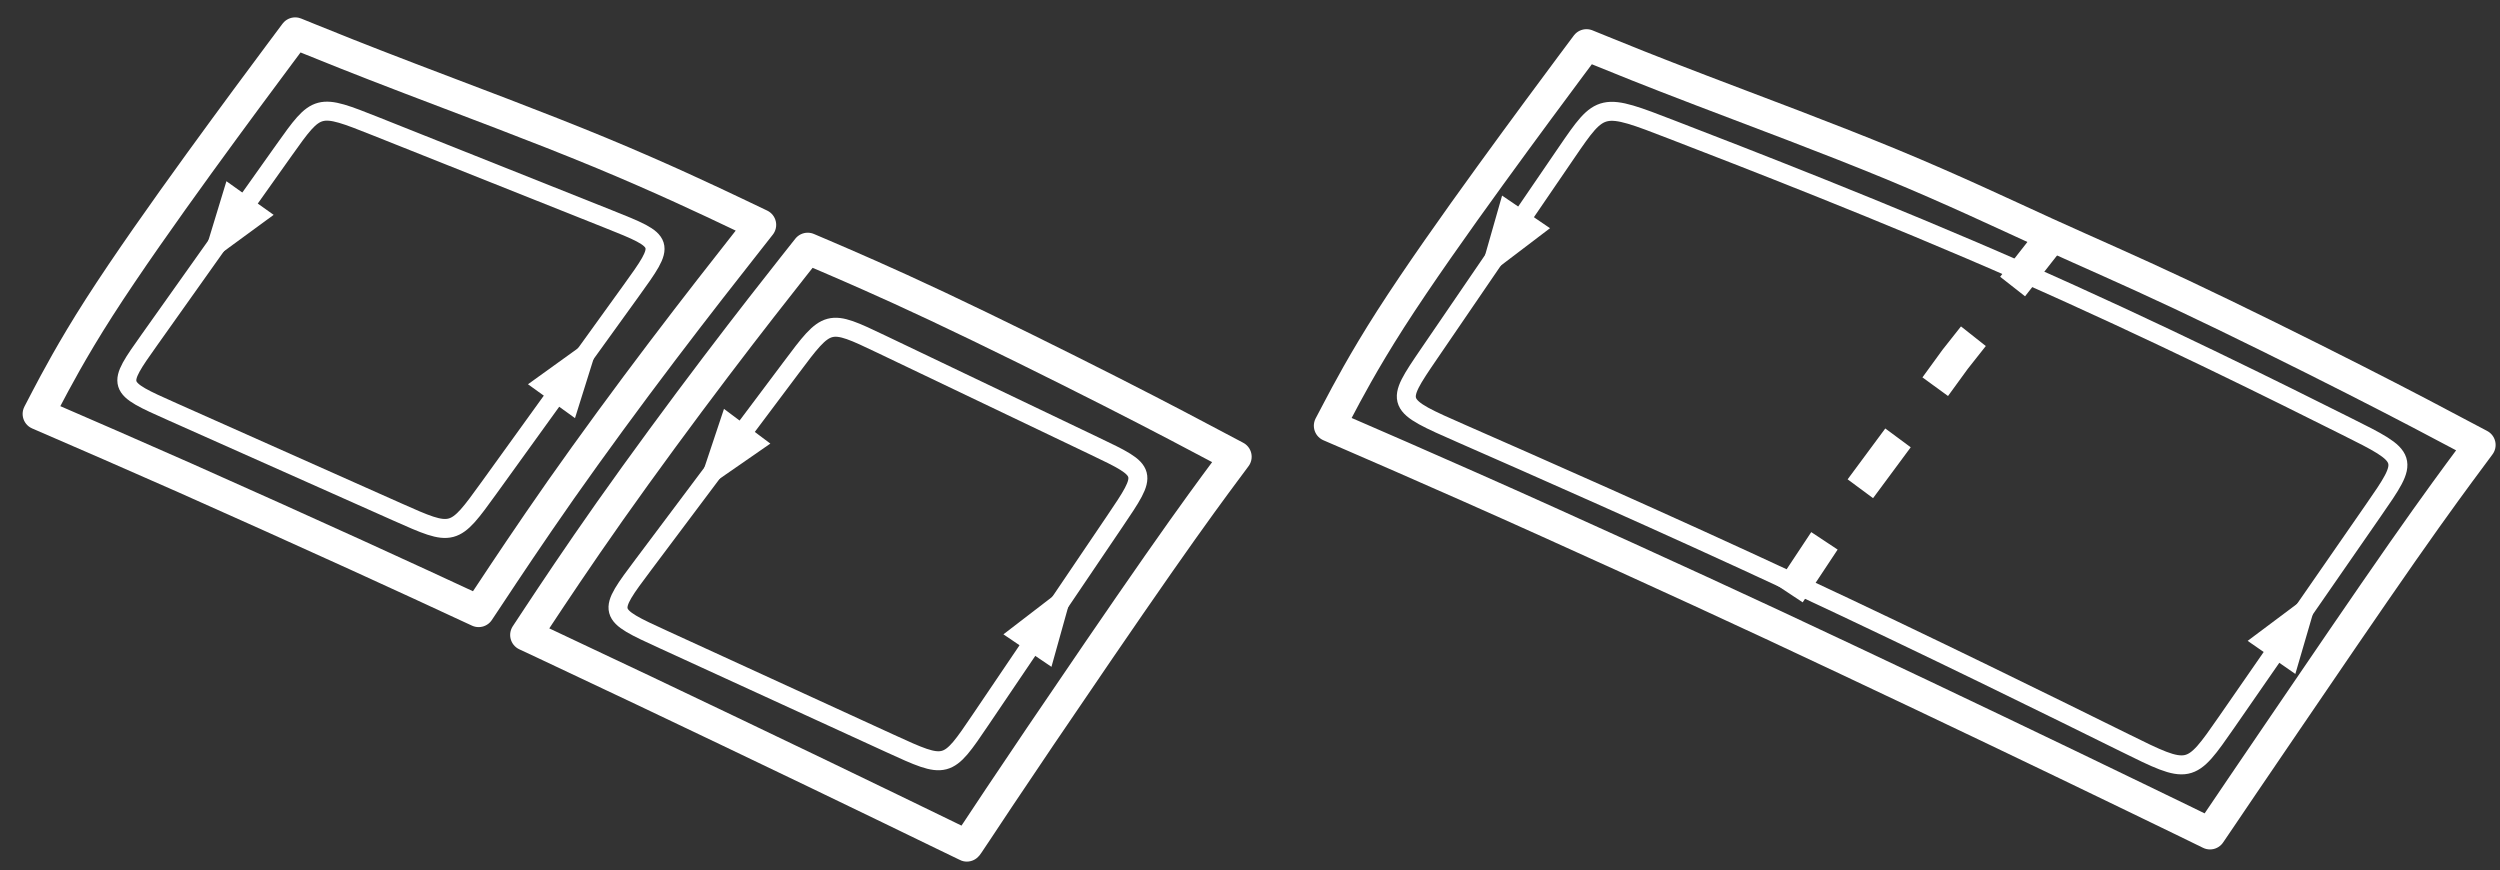 <?xml version="1.0" encoding="UTF-8"?>
<svg xmlns="http://www.w3.org/2000/svg" xmlns:xlink="http://www.w3.org/1999/xlink" width="158pt" height="55pt" viewBox="0 0 158 55" version="1.1">
<rect x="0" y="0" width="158" height="55" fill="#333333" stroke="none"/>
<g id="surface7812">
<path style="fill:none;stroke-width:2;stroke-linecap:butt;stroke-linejoin:round;stroke:rgb(100%,100%,100%);stroke-opacity:1;stroke-miterlimit:10;" d="M 62.43 239.84 C 62.43 239.84 62.43 239.84 62.957 240.852 C 63.488 241.859 64.547 243.879 66.277 246.578 C 68.008 249.277 70.402 252.66 72.578 255.664 C 74.754 258.664 76.703 261.285 77.68 262.594 C 78.656 263.902 78.656 263.902 78.656 263.902 C 78.656 263.902 78.656 263.902 79.637 263.504 C 80.621 263.105 82.59 262.305 85.934 261.027 C 89.277 259.746 94 257.992 97.918 256.371 C 101.832 254.75 104.945 253.27 106.5 252.531 C 108.055 251.789 108.055 251.789 108.055 251.789 C 108.055 251.789 108.055 251.789 107.039 250.496 C 106.023 249.207 103.992 246.621 101.84 243.781 C 99.684 240.938 97.41 237.836 95.457 235.059 C 93.508 232.277 91.879 229.824 91.066 228.594 C 90.25 227.367 90.25 227.367 90.25 227.367 C 90.25 227.367 90.25 227.367 89.117 227.891 C 87.984 228.418 85.719 229.469 82.52 230.926 C 79.316 232.383 75.176 234.25 71.672 235.805 C 68.168 237.355 65.297 238.598 63.863 239.219 C 62.43 239.84 62.43 239.84 62.43 239.84 Z M 62.43 239.84 " transform="matrix(1,0,0,-1,-60,266)"/>
<path style="fill:none;stroke-width:2;stroke-linecap:butt;stroke-linejoin:round;stroke:rgb(100%,100%,100%);stroke-opacity:1;stroke-miterlimit:10;" d="M 111.047 250.293 C 111.047 250.293 111.047 250.293 110.129 249.133 C 109.215 247.973 107.383 245.652 105.23 242.809 C 103.074 239.965 100.598 236.602 98.547 233.695 C 96.496 230.785 94.867 228.328 94.055 227.102 C 93.242 225.871 93.242 225.871 93.242 225.871 C 93.242 225.871 93.242 225.871 94.312 225.371 C 95.383 224.867 97.52 223.863 100.656 222.375 C 103.793 220.883 107.93 218.91 111.496 217.195 C 115.059 215.48 118.059 214.027 119.566 213.293 C 121.074 212.562 121.098 212.551 121.105 212.547 C 121.117 212.543 121.117 212.543 121.734 213.469 C 122.348 214.398 123.578 216.258 125.742 219.457 C 127.906 222.652 131 227.191 133.215 230.359 C 135.43 233.531 136.766 235.332 137.434 236.23 C 138.105 237.133 138.105 237.133 138.105 237.133 C 138.105 237.133 138.105 237.133 136.945 237.746 C 135.785 238.363 133.469 239.594 130.176 241.266 C 126.883 242.938 122.617 245.051 119.266 246.629 C 115.918 248.207 113.48 249.25 112.266 249.773 C 111.047 250.293 111.047 250.293 111.047 250.293 Z M 111.047 250.293 " transform="matrix(1,0,0,-1,-60,266)"/>
<path style="fill:none;stroke-width:2;stroke-linecap:butt;stroke-linejoin:round;stroke:rgb(100%,100%,100%);stroke-opacity:1;stroke-miterlimit:10;" d="M 216.723 237.879 C 216.723 237.879 216.723 237.879 215.562 238.492 C 214.402 239.109 212.086 240.34 208.793 242.012 C 205.5 243.684 201.234 245.797 197.887 247.375 C 194.535 248.953 192.102 249.996 189.328 251.258 C 186.555 252.523 183.441 254.004 179.527 255.625 C 175.609 257.242 170.887 259 167.543 260.277 C 164.195 261.555 162.23 262.355 161.246 262.758 C 160.266 263.156 160.266 263.156 160.266 263.156 C 160.266 263.156 160.266 263.156 159.289 261.848 C 158.312 260.535 156.363 257.914 154.188 254.914 C 152.012 251.914 149.617 248.531 147.887 245.832 C 146.156 243.129 145.098 241.113 144.566 240.102 C 144.035 239.094 144.035 239.094 144.035 239.094 C 144.035 239.094 144.035 239.094 145.473 238.473 C 146.906 237.852 149.773 236.609 152.941 235.203 C 156.109 233.801 159.574 232.234 162.777 230.777 C 165.98 229.32 168.918 227.969 172.023 226.523 C 175.125 225.074 178.391 223.531 181.531 222.043 C 184.668 220.551 187.676 219.117 190.676 217.672 C 193.68 216.227 196.676 214.773 198.176 214.047 C 199.672 213.316 199.672 213.316 199.672 213.316 C 199.672 213.316 199.672 213.316 200.301 214.242 C 200.926 215.168 202.176 217.016 204.352 220.207 C 206.523 223.398 209.617 227.938 211.832 231.109 C 214.047 234.277 215.387 236.078 216.055 236.977 C 216.723 237.879 216.723 237.879 216.723 237.879 Z M 216.723 237.879 " transform="matrix(1,0,0,-1,-60,266)"/>
<path style="fill:none;stroke-width:2;stroke-linecap:butt;stroke-linejoin:round;stroke:rgb(100%,100%,100%);stroke-opacity:1;stroke-dasharray:4;stroke-miterlimit:10;" d="M 189.664 251.039 L 186.66 247.207 L 183.566 243.293 L 180.016 238.41 L 176.742 233.988 L 171.859 226.617 " transform="matrix(1,0,0,-1,-60,266)"/>
<path style="fill:none;stroke-width:1.2;stroke-linecap:butt;stroke-linejoin:round;stroke:rgb(100%,100%,100%);stroke-opacity:1;stroke-miterlimit:10;" d="M 70.895 239.977 C 74.449 238.395 81.559 235.227 85.109 233.645 C 88.664 232.062 88.664 232.062 90.906 235.168 C 93.145 238.273 97.625 244.488 99.867 247.594 C 102.105 250.699 102.105 250.699 98.434 252.164 C 94.758 253.629 87.41 256.555 83.738 258.02 C 80.062 259.48 80.062 259.48 77.941 256.496 C 75.82 253.508 71.582 247.535 69.461 244.547 C 67.34 241.559 67.34 241.559 70.895 239.977 Z M 70.895 239.977 " transform="matrix(1,0,0,-1,-60,266)"/>
<path style="fill:none;stroke-width:1.2;stroke-linecap:butt;stroke-linejoin:round;stroke:rgb(100%,100%,100%);stroke-opacity:1;stroke-miterlimit:10;" d="M 101.926 225.582 C 105.512 223.938 112.68 220.652 116.266 219.008 C 119.848 217.367 119.848 217.367 121.969 220.504 C 124.09 223.637 128.332 229.91 130.453 233.047 C 132.574 236.184 132.574 236.184 129.199 237.797 C 125.824 239.41 119.074 242.637 115.699 244.25 C 112.32 245.863 112.32 245.863 109.992 242.754 C 107.664 239.648 103.004 233.438 100.672 230.328 C 98.344 227.223 98.344 227.223 101.926 225.582 Z M 101.926 225.582 " transform="matrix(1,0,0,-1,-60,266)"/>
<path style="fill:none;stroke-width:1.2;stroke-linecap:butt;stroke-linejoin:miter;stroke:rgb(100%,100%,100%);stroke-opacity:1;stroke-miterlimit:10;" d="M 75.52 253.082 L 73.719 250.547 " transform="matrix(1,0,0,-1,-60,266)"/>
<path style="fill-rule:evenodd;fill:rgb(100%,100%,100%);fill-opacity:1;stroke-width:1.2;stroke-linecap:butt;stroke-linejoin:miter;stroke:rgb(100%,100%,100%);stroke-opacity:1;stroke-miterlimit:10;" d="M 73.719 250.547 L 76.27 252.414 L 74.641 253.574 Z M 73.719 250.547 " transform="matrix(1,0,0,-1,-60,266)"/>
<path style="fill:none;stroke-width:1.2;stroke-linecap:butt;stroke-linejoin:miter;stroke:rgb(100%,100%,100%);stroke-opacity:1;stroke-miterlimit:10;" d="M 95.125 241.02 L 96.961 243.562 " transform="matrix(1,0,0,-1,-60,266)"/>
<path style="fill-rule:evenodd;fill:rgb(100%,100%,100%);fill-opacity:1;stroke-width:1.2;stroke-linecap:butt;stroke-linejoin:miter;stroke:rgb(100%,100%,100%);stroke-opacity:1;stroke-miterlimit:10;" d="M 96.961 243.562 L 94.395 241.715 L 96.016 240.547 Z M 96.961 243.562 " transform="matrix(1,0,0,-1,-60,266)"/>
<path style="fill:none;stroke-width:1.2;stroke-linecap:butt;stroke-linejoin:miter;stroke:rgb(100%,100%,100%);stroke-opacity:1;stroke-miterlimit:10;" d="M 106.852 238.566 L 105.062 236.184 " transform="matrix(1,0,0,-1,-60,266)"/>
<path style="fill-rule:evenodd;fill:rgb(100%,100%,100%);fill-opacity:1;stroke-width:1.2;stroke-linecap:butt;stroke-linejoin:miter;stroke:rgb(100%,100%,100%);stroke-opacity:1;stroke-miterlimit:10;" d="M 105.062 236.184 L 107.66 237.984 L 106.062 239.18 Z M 105.062 236.184 " transform="matrix(1,0,0,-1,-60,266)"/>
<path style="fill:none;stroke-width:1.2;stroke-linecap:butt;stroke-linejoin:miter;stroke:rgb(100%,100%,100%);stroke-opacity:1;stroke-miterlimit:10;" d="M 125.434 225.625 L 126.949 227.867 " transform="matrix(1,0,0,-1,-60,266)"/>
<path style="fill-rule:evenodd;fill:rgb(100%,100%,100%);fill-opacity:1;stroke-width:1.2;stroke-linecap:butt;stroke-linejoin:miter;stroke:rgb(100%,100%,100%);stroke-opacity:1;stroke-miterlimit:10;" d="M 126.949 227.867 L 124.441 225.941 L 126.098 224.82 Z M 126.949 227.867 " transform="matrix(1,0,0,-1,-60,266)"/>
<path style="fill:none;stroke-width:1.2;stroke-linecap:butt;stroke-linejoin:round;stroke:rgb(100%,100%,100%);stroke-opacity:1;stroke-miterlimit:10;" d="M 152.387 238.586 C 156.629 236.723 165.121 232.996 173.5 229.09 C 181.879 225.184 190.141 221.098 194.273 219.059 C 198.402 217.016 198.402 217.016 200.719 220.355 C 203.035 223.695 207.664 230.379 209.98 233.719 C 212.297 237.059 212.297 237.059 208.273 239.066 C 204.25 241.078 196.203 245.098 187.684 248.844 C 179.164 252.59 170.172 256.066 165.676 257.801 C 161.184 259.539 161.184 259.539 159.008 256.359 C 156.836 253.176 152.488 246.812 150.312 243.633 C 148.141 240.449 148.141 240.449 152.387 238.586 Z M 152.387 238.586 " transform="matrix(1,0,0,-1,-60,266)"/>
<path style="fill:none;stroke-width:1.2;stroke-linecap:butt;stroke-linejoin:miter;stroke:rgb(100%,100%,100%);stroke-opacity:1;stroke-miterlimit:10;" d="M 155.586 251.348 L 154.414 249.637 " transform="matrix(1,0,0,-1,-60,266)"/>
<path style="fill-rule:evenodd;fill:rgb(100%,100%,100%);fill-opacity:1;stroke-width:1.2;stroke-linecap:butt;stroke-linejoin:miter;stroke:rgb(100%,100%,100%);stroke-opacity:1;stroke-miterlimit:10;" d="M 154.414 249.637 L 156.934 251.551 L 155.281 252.676 Z M 154.414 249.637 " transform="matrix(1,0,0,-1,-60,266)"/>
<path style="fill:none;stroke-width:1.2;stroke-linecap:butt;stroke-linejoin:miter;stroke:rgb(100%,100%,100%);stroke-opacity:1;stroke-miterlimit:10;" d="M 203.852 224.879 L 205.609 227.41 " transform="matrix(1,0,0,-1,-60,266)"/>
<path style="fill-rule:evenodd;fill:rgb(100%,100%,100%);fill-opacity:1;stroke-width:1.2;stroke-linecap:butt;stroke-linejoin:miter;stroke:rgb(100%,100%,100%);stroke-opacity:1;stroke-miterlimit:10;" d="M 205.609 227.41 L 203.078 225.516 L 204.723 224.375 Z M 205.609 227.41 " transform="matrix(1,0,0,-1,-60,266)"/>
</g>
</svg>
